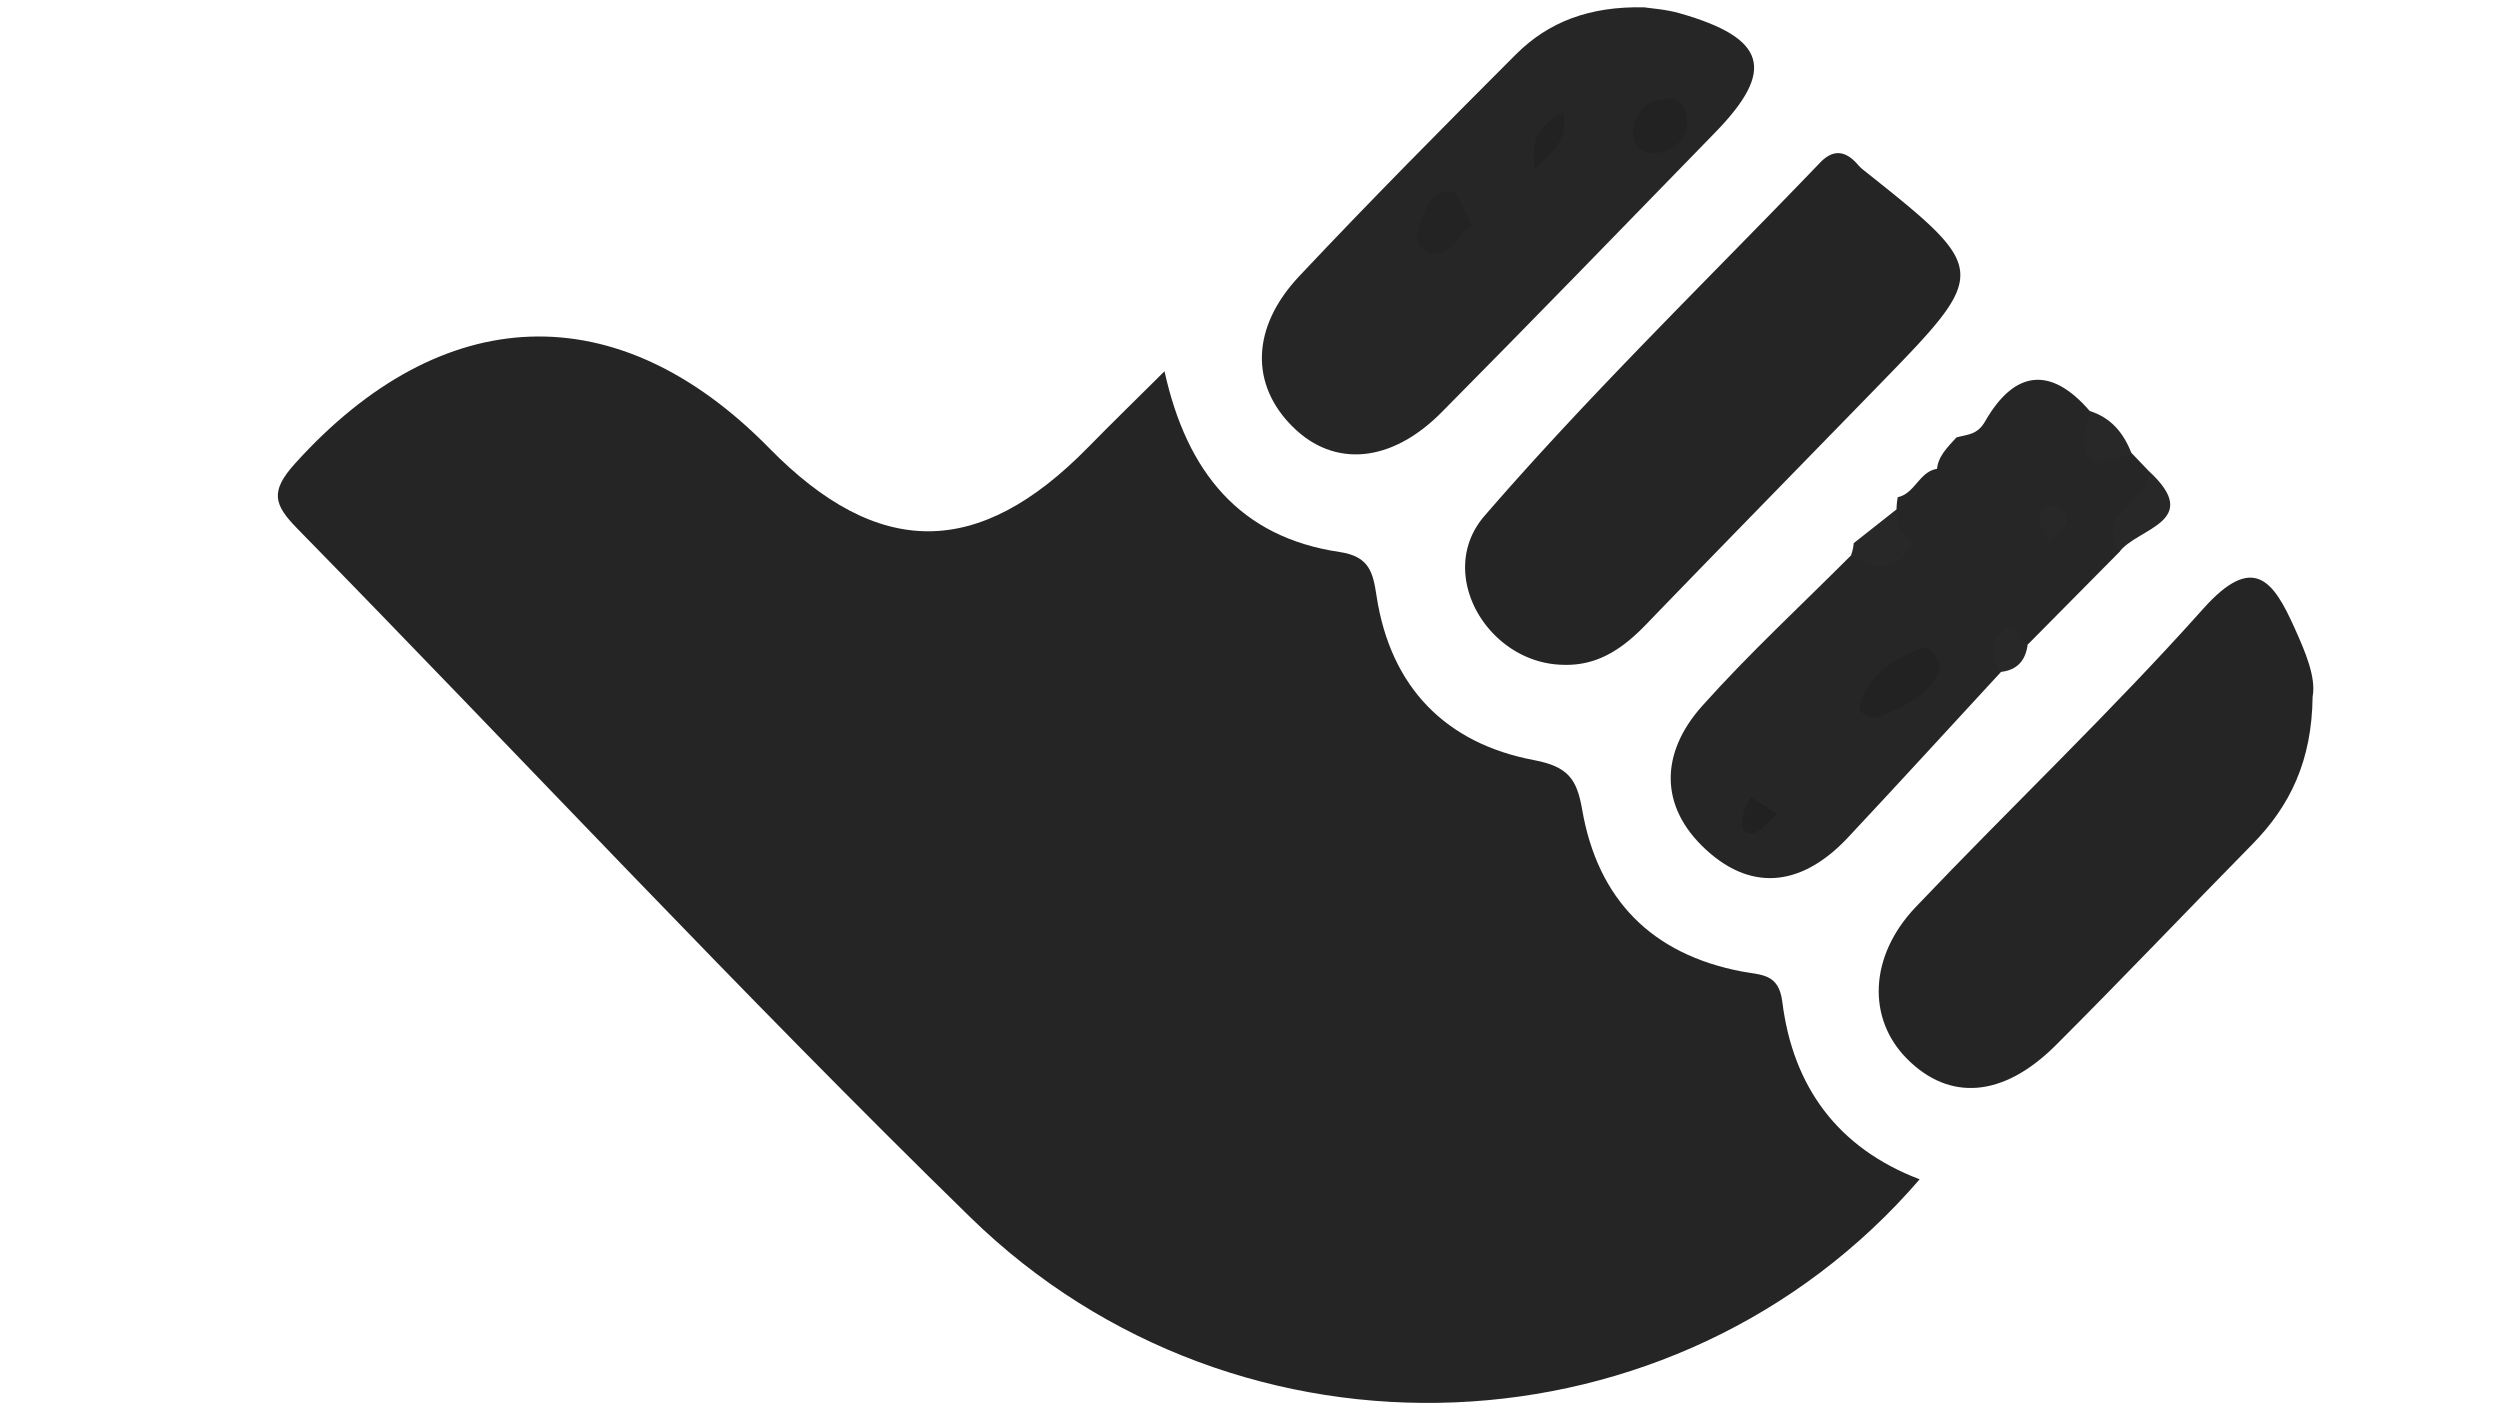 <svg id="Layer_1" data-name="Layer 1" xmlns="http://www.w3.org/2000/svg" viewBox="0 0 1366 768"><defs><style>.cls-1{fill:#252525;}.cls-2{fill:#262626;}.cls-3{fill:#282828;}.cls-4{fill:#222;}.cls-5{fill:#232323;}.cls-6{fill:#212121;}</style></defs><title>hitch</title><path class="cls-1" d="M636.29,202.86c12.18,55.3,41.32,90.72,95.65,98.75,16.57,2.45,18.27,11.47,20.24,24.25,7.68,49.74,37.84,80.38,86,89.47C857.1,418.9,861.65,426,864.5,442.4c8.51,49.08,38,79,87.1,88.39,10.8,2.07,20.31,1,22.25,16.58,5.76,46.17,30.08,79.88,75.05,97C916.44,798.11,677.26,808.74,530.15,665.1c-125.44-122.48-245-251-367.72-376.29-12.78-13.05-15-20.25-1.29-35.46,80.44-89.25,176.27-93,259.14-8.51,59.53,60.72,114.43,60.59,174.12-.29C607.41,231.28,620.73,218.32,636.29,202.86Z"/><path class="cls-1" d="M853.82,363.24c-41-.89-69.84-50-42.67-81.38,58-67.05,121.93-129,183.43-193.08,7.17-7.46,13.93-6.39,20.38,1a22.65,22.65,0,0,0,2.88,2.83c69.58,55.36,69.59,55.36,8.35,118.28-42.26,43.42-84.66,86.71-126.75,130.29C886.81,354.27,873,364,853.82,363.24Z"/><path class="cls-1" d="M1263.61,380.7c-.39,34.83-12.19,59.52-32.94,80.61-35.92,36.5-71.18,73.66-107.42,109.83-28.7,28.64-58.11,30.73-81.32,7.34-21.74-21.92-20.76-56,4.81-82.87,52-54.66,106.88-106.77,157.11-163,27.47-30.77,38.37-15.06,49.75,10.17C1259.63,356.12,1265.61,370.12,1263.61,380.7Z"/><path class="cls-2" d="M898.35,4c3.62.58,11.75,1.06,19.4,3.24,47.49,13.57,52.67,31,19.43,65.14-49.69,51.1-99.32,102.26-149.48,152.89-27.54,27.8-58.74,30.34-81.28,8-23.29-23-22.93-54.3,3.49-82.38,38.7-41.12,78.48-81.24,118.4-121.19C846.12,11.94,868.44,3.37,898.35,4Z"/><path class="cls-2" d="M1069,239c5.88-1.65,11.34-1.22,15.66-8.76,15.74-27.5,35.46-30.84,57.2-5.65,4.07,11.11,10.89,19.47,22.73,22.85l9.58,10c8,19.64-9.66,29.85-16.15,44.17l-50.06,50.57c-8.08,1.87-12,7.76-14.65,15-27.85,30.17-55.54,60.5-83.61,90.46-23.71,25.29-51.19,30.86-77.55,6.62-25.83-23.76-24.85-53-2.12-78.49,25.68-28.73,54.14-55,81.38-82.31,11-5.21,23.6-6.27,34.22-12.64,35.93,1.28,25.44-15.36,12.65-32.88C1058.35,249.61,1064.08,244.54,1069,239Z"/><path class="cls-3" d="M1158,301.59c-14.13-21.86,17.38-27,16.15-44.17C1204.22,285.12,1167.77,288.47,1158,301.59Z"/><path class="cls-3" d="M1164.56,247.43c-27,11.74-29.21-1.25-22.73-22.85C1153.43,228.2,1160.3,236.52,1164.56,247.43Z"/><path class="cls-3" d="M1012.85,296.8l23.41-18.48c6.85,3.87,9.1,10,8.6,17.48-7.58,18.25-19.95,15.5-33.48,7.61A23.38,23.38,0,0,0,1012.85,296.8Z"/><path class="cls-3" d="M1093.28,367.13c-5.37-7.58-5.78-16.15.64-22.21,9-8.54,8,7.08,14,7.24C1106.81,360.84,1102.25,366.15,1093.28,367.13Z"/><path class="cls-4" d="M921.58,69.15c-1.59,8.33-7.94,14.5-18.31,14.5-7.44,0-11.87-5.12-10.85-13,1.36-10.6,8.18-16.54,18.48-16.57C918.28,54.07,922.53,59.08,921.58,69.15Z"/><path class="cls-5" d="M804.16,123.36c-8.16,4.21-10.72,17-21.84,14.94-7.73-1.4-9.82-8.24-6.83-15.52,3.47-8.47,6.72-19.72,17.54-18.11C797.52,105.34,800.41,116.66,804.16,123.36Z"/><path class="cls-4" d="M854.27,61.16c2.58,17.41-6.84,20.84-15.39,31.66C835.62,75.29,841.45,68.68,854.27,61.16Z"/><path class="cls-2" d="M1044.86,295.8c-7-3.78-8.06-10.51-8.6-17.48a40.56,40.56,0,0,1,.68-6.68c10.11-2,12.3-16.39,24.25-15.53,5.23,3.95,10.86,7.47,15.59,11.95,7.34,6.94,19.14,12.94,12,25.83-7.3,13.15-18.16,5.47-28.08,3.11C1055.6,295.79,1050.14,296.15,1044.86,295.8Z"/><path class="cls-4" d="M1060,365.88c-6.18,13.4-18.92,20.34-32.54,25.46-4.75,1.78-13.1-.81-11-7.14,5.21-15.76,18.77-24.51,33.61-29.81C1055.22,352.55,1058.88,358.83,1060,365.88Z"/><path class="cls-6" d="M971.2,444.84c-5.94,4.86-9.34,9.93-13.26,10.37-8.05.91-5.72-6.36-5.31-10.71.29-3.09,2.58-6,4-9Z"/><path class="cls-3" d="M1119.67,296.78c-2.35-5-4.84-8.2-5.31-11.7-.78-5.9,3-9.84,8.67-8.84,2.68.47,6.41,5,6.43,7.74S1125.5,289.52,1119.67,296.78Z"/></svg>